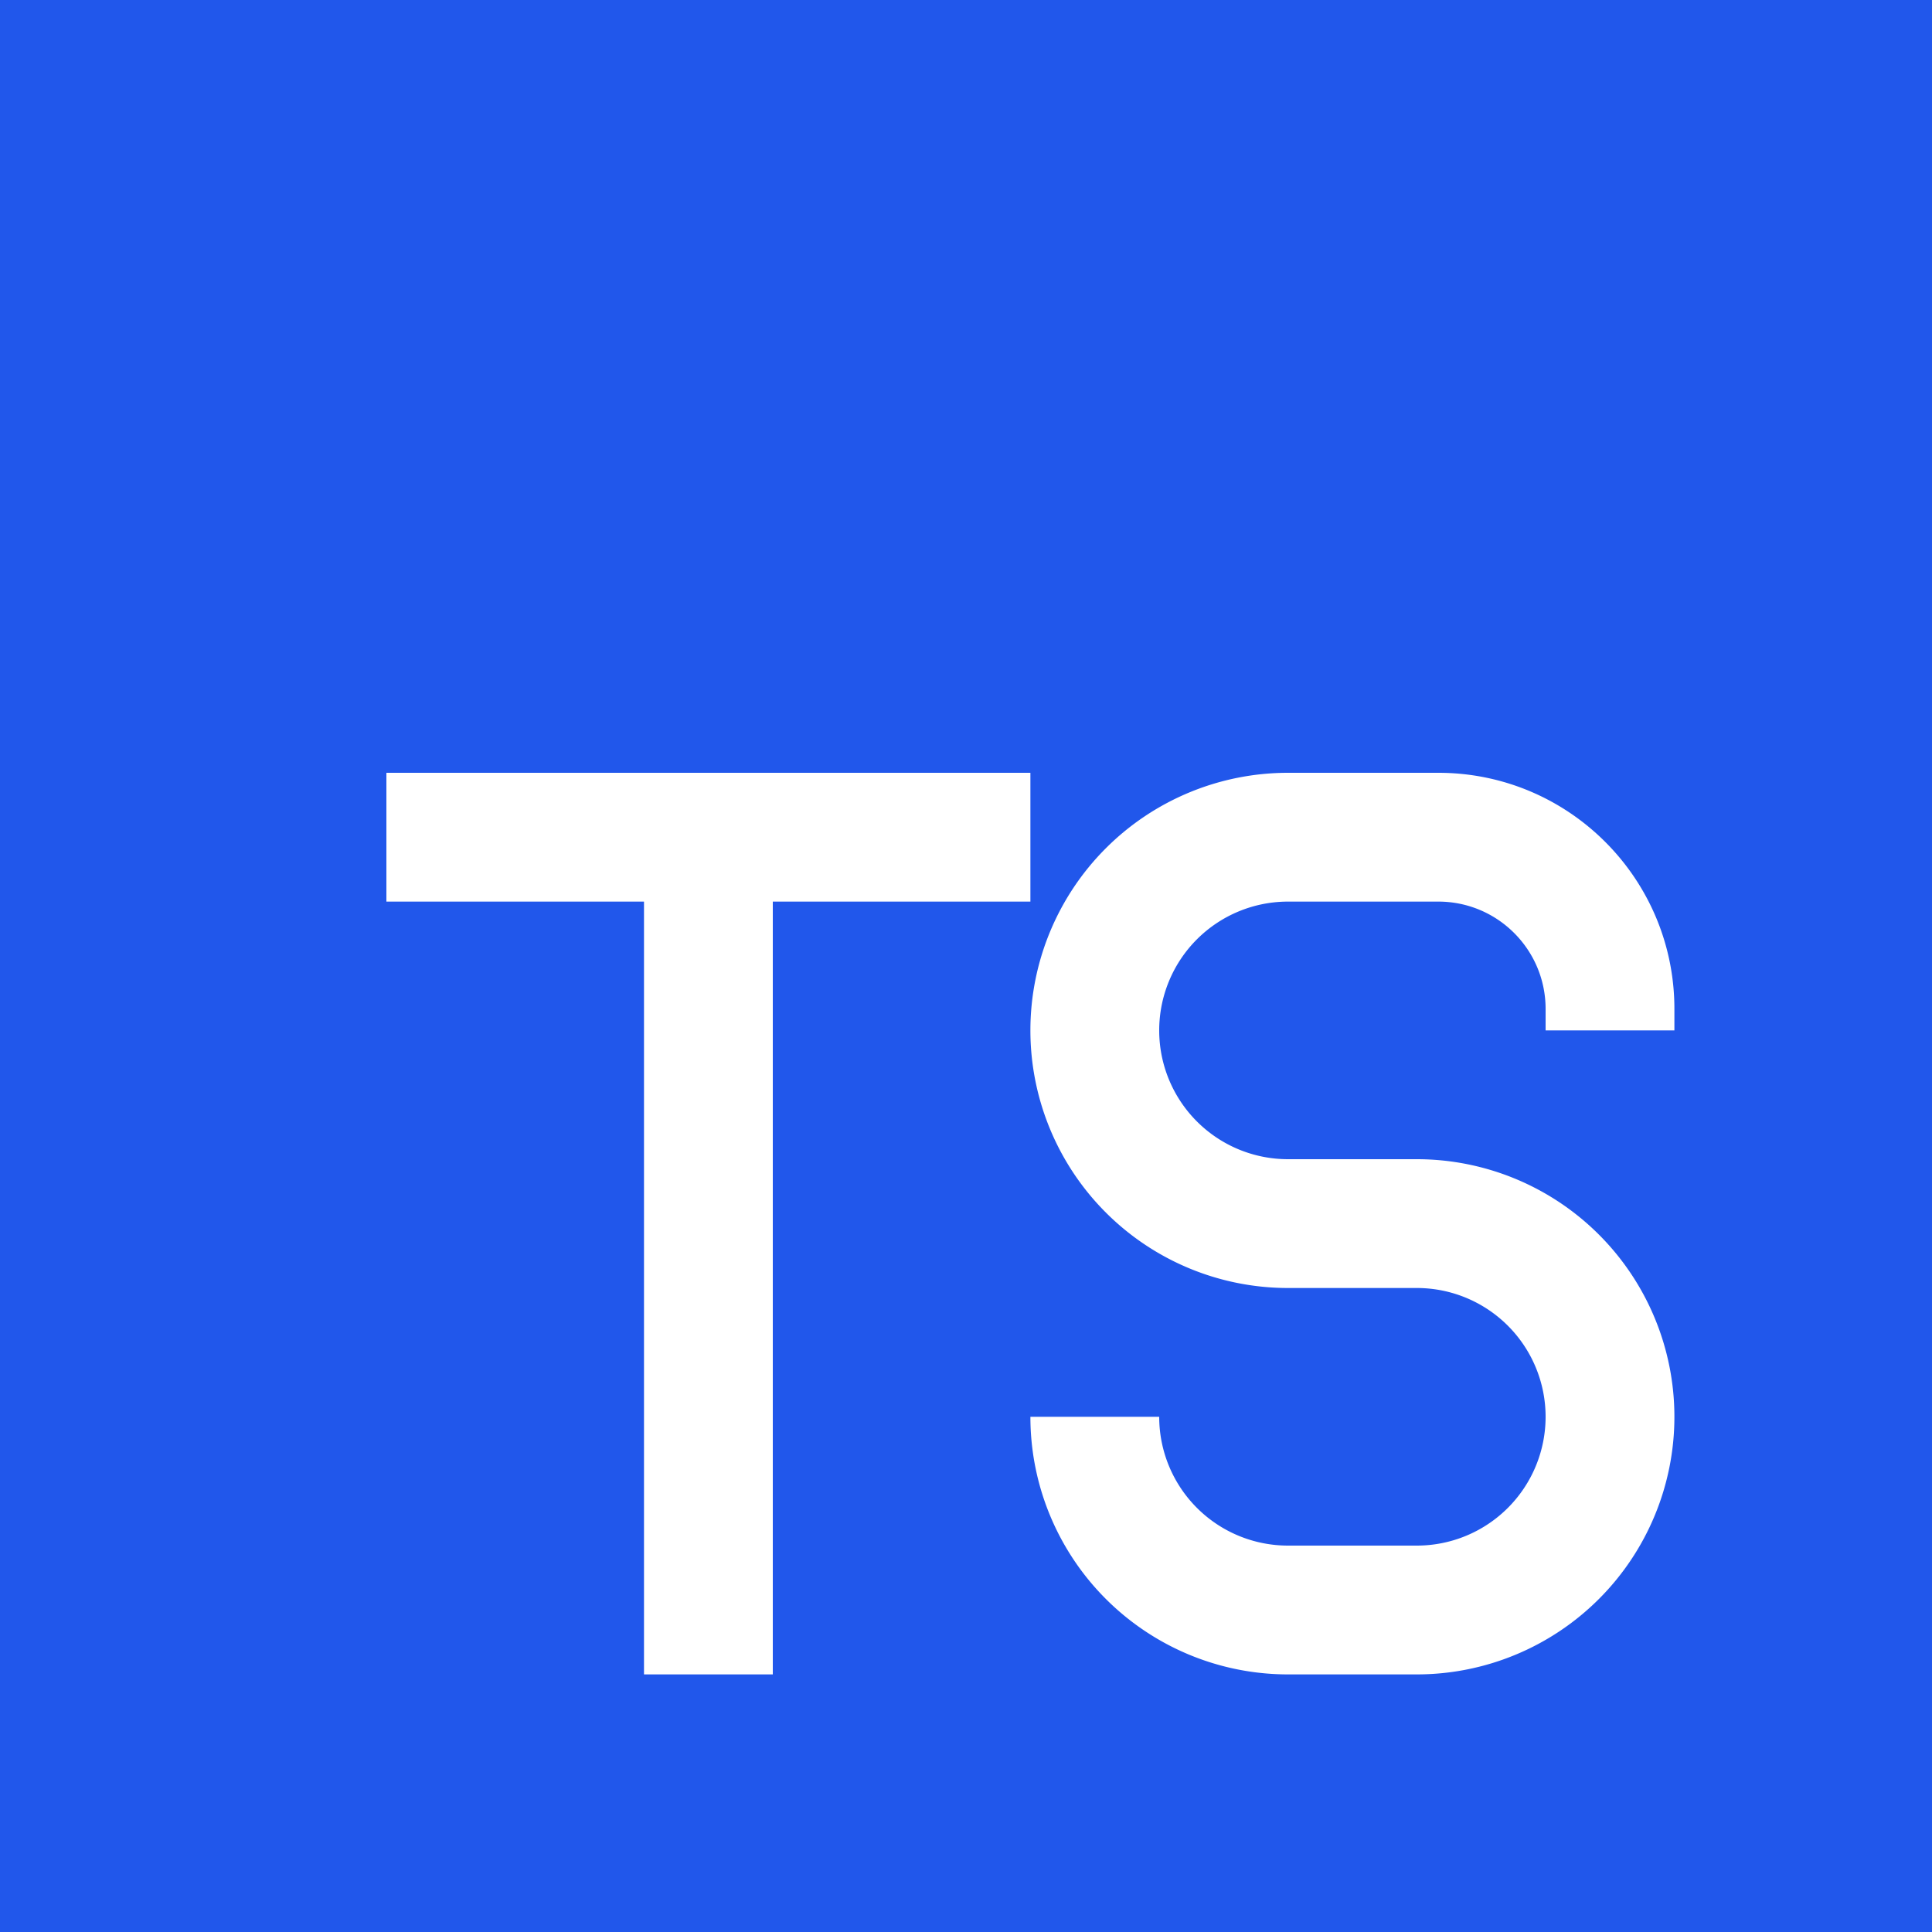 <?xml version="1.0"?>
<svg width="50" height="50" fill="none" viewBox="0 0 15 15" xmlns="http://www.w3.org/2000/svg">
    <path clip-rule="evenodd"
        d="M0 0h15v15H0V0Zm10 6a2 2 0 1 0 0 4h1a1 1 0 1 1 0 2h-1a1 1 0 0 1-1-1H8a2 2 0 0 0 2 2h1a2 2 0 1 0 0-4h-1a1 1 0 0 1 0-2h1.167c.46 0 .833.373.833.833V8h1v-.167C13 6.821 12.18 6 11.167 6H10ZM3 6h5v1H6v6H5V7H3V6Z"
        fill="#2157eb" fill-rule="evenodd" class="fill-000000"></path>
</svg>